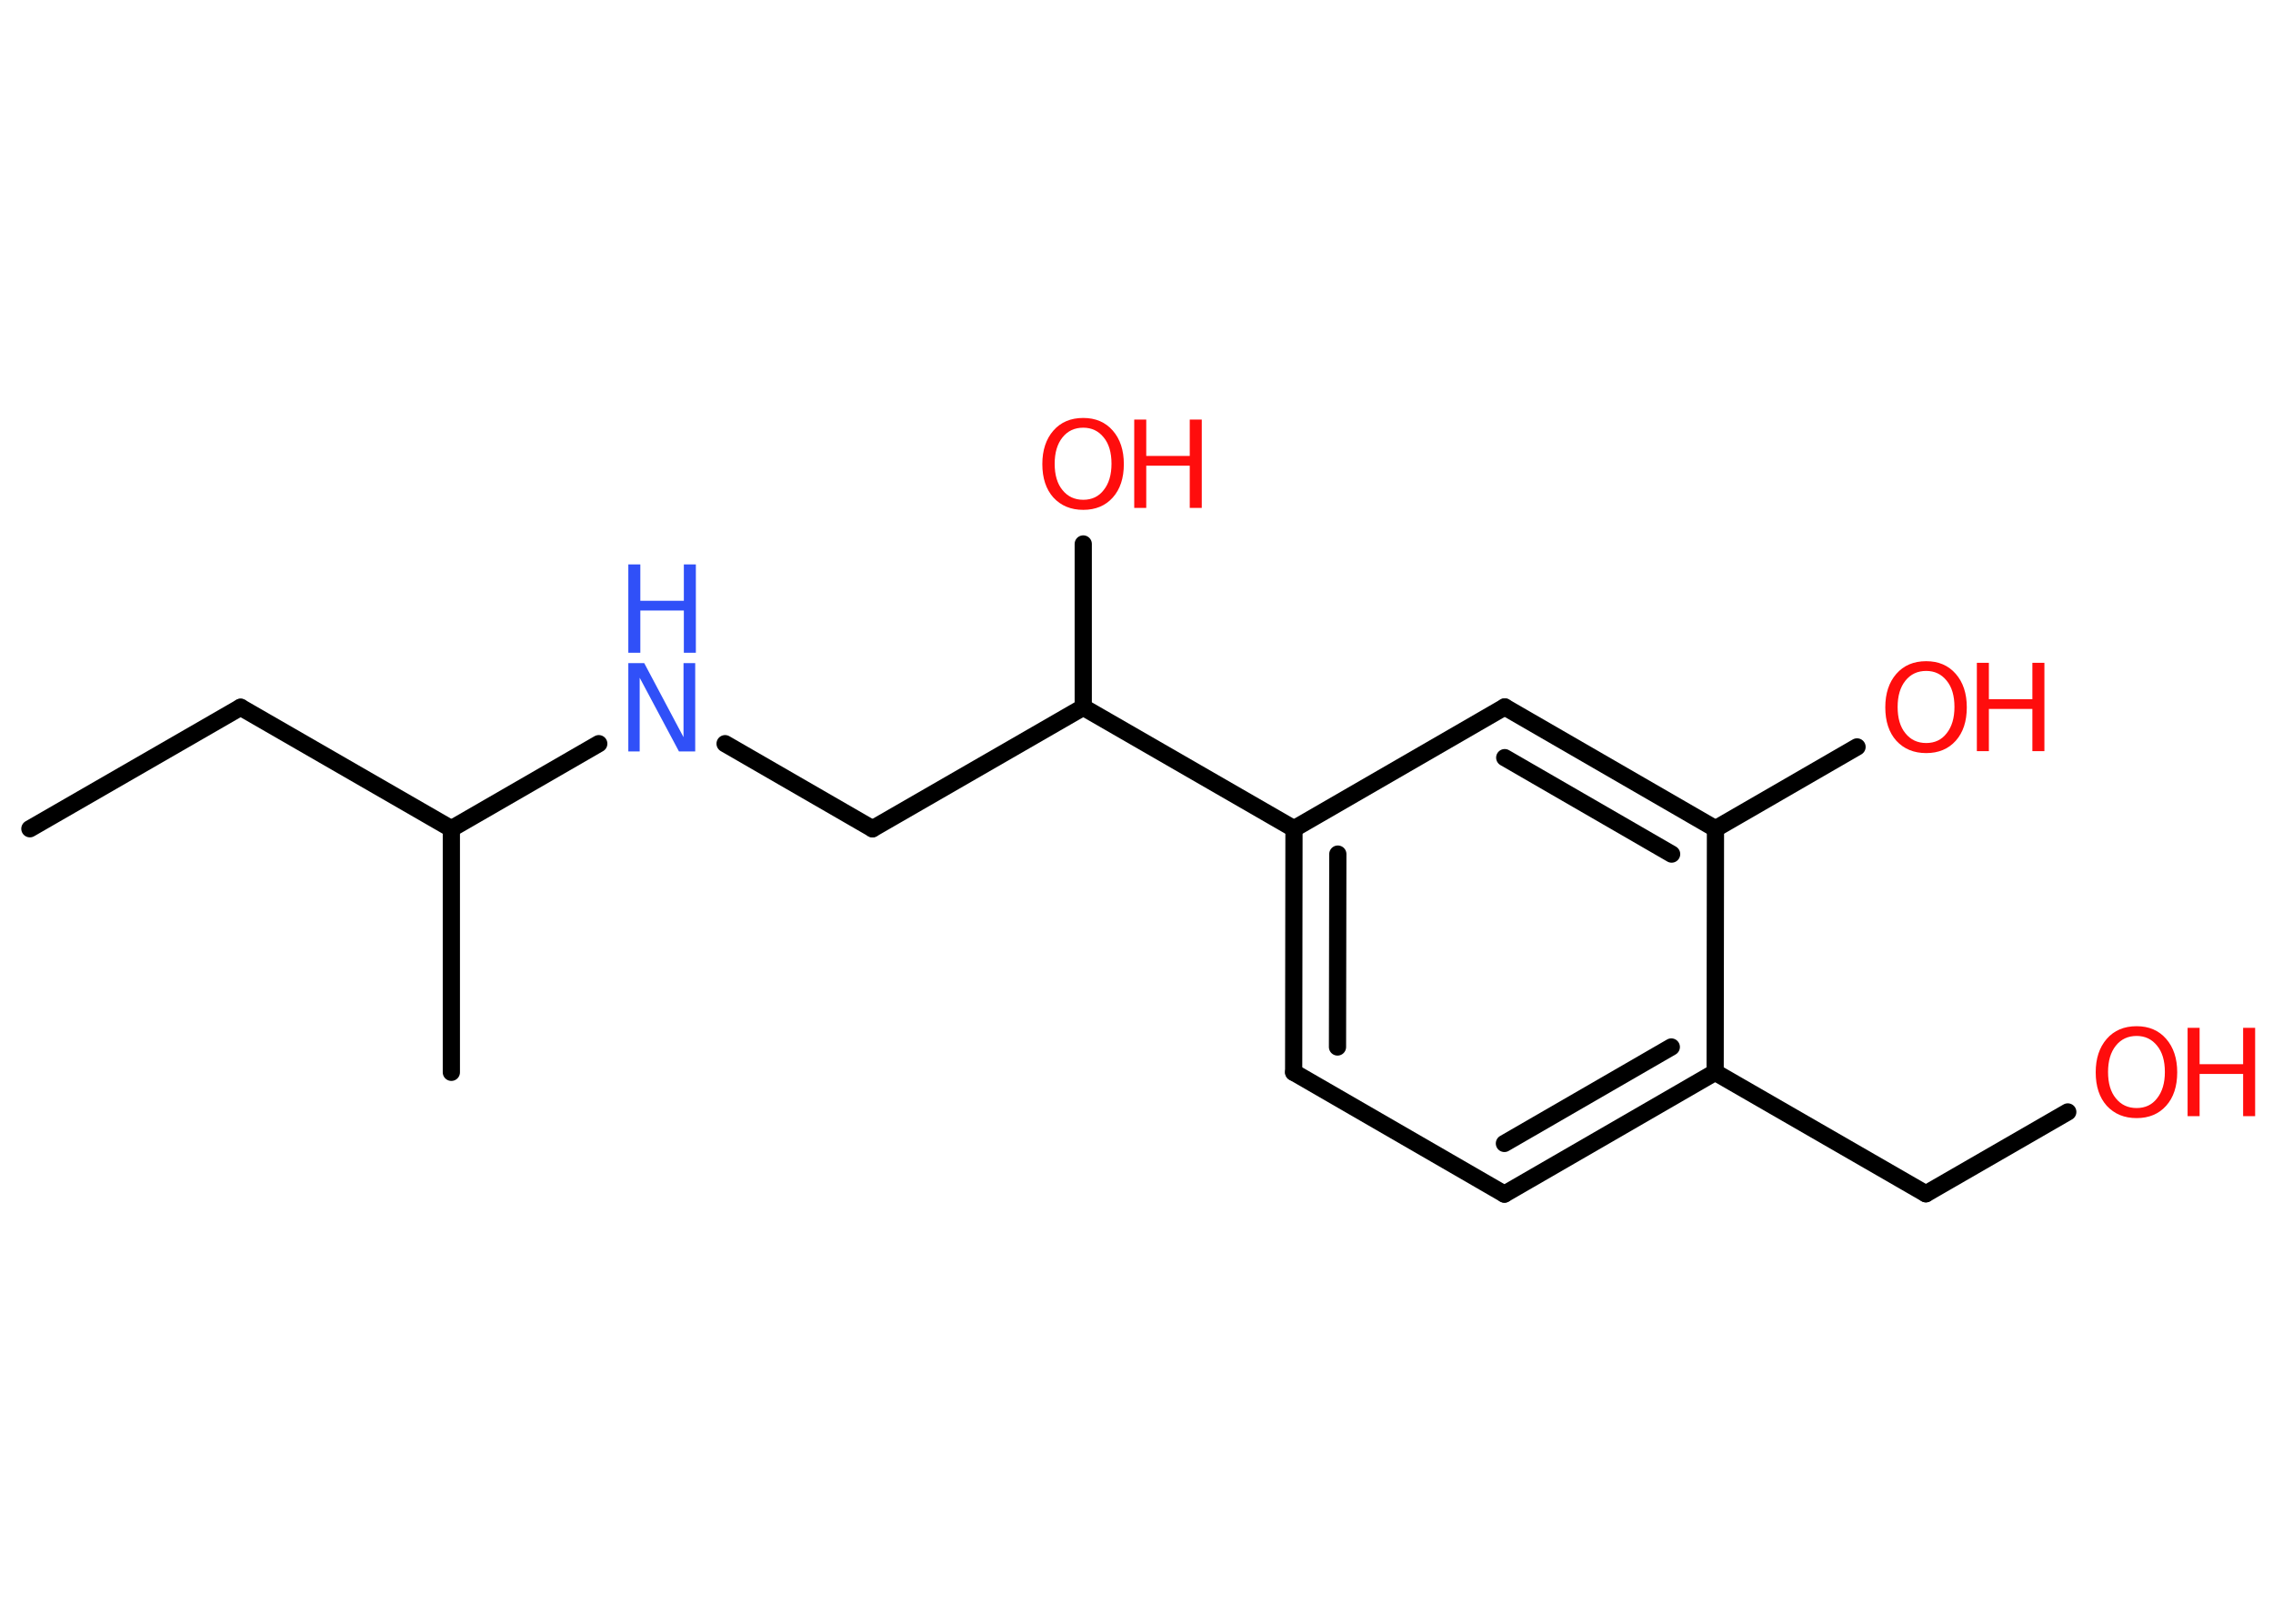 <?xml version='1.0' encoding='UTF-8'?>
<!DOCTYPE svg PUBLIC "-//W3C//DTD SVG 1.1//EN" "http://www.w3.org/Graphics/SVG/1.1/DTD/svg11.dtd">
<svg version='1.2' xmlns='http://www.w3.org/2000/svg' xmlns:xlink='http://www.w3.org/1999/xlink' width='70.0mm' height='50.0mm' viewBox='0 0 70.0 50.0'>
  <desc>Generated by the Chemistry Development Kit (http://github.com/cdk)</desc>
  <g stroke-linecap='round' stroke-linejoin='round' stroke='#000000' stroke-width='.53' fill='#FF0D0D'>
    <rect x='.0' y='.0' width='70.0' height='50.0' fill='#FFFFFF' stroke='none'/>
    <g id='mol1' class='mol'>
      <line id='mol1bnd1' class='bond' x1='.92' y1='25.52' x2='7.41' y2='21.78'/>
      <line id='mol1bnd2' class='bond' x1='7.41' y1='21.78' x2='13.9' y2='25.52'/>
      <line id='mol1bnd3' class='bond' x1='13.9' y1='25.52' x2='13.9' y2='33.02'/>
      <line id='mol1bnd4' class='bond' x1='13.9' y1='25.52' x2='18.44' y2='22.9'/>
      <line id='mol1bnd5' class='bond' x1='22.33' y1='22.9' x2='26.87' y2='25.52'/>
      <line id='mol1bnd6' class='bond' x1='26.87' y1='25.52' x2='33.36' y2='21.78'/>
      <line id='mol1bnd7' class='bond' x1='33.36' y1='21.78' x2='33.36' y2='16.75'/>
      <line id='mol1bnd8' class='bond' x1='33.36' y1='21.78' x2='39.85' y2='25.52'/>
      <g id='mol1bnd9' class='bond'>
        <line x1='39.85' y1='25.52' x2='39.84' y2='33.02'/>
        <line x1='41.2' y1='26.3' x2='41.19' y2='32.24'/>
      </g>
      <line id='mol1bnd10' class='bond' x1='39.84' y1='33.02' x2='46.33' y2='36.77'/>
      <g id='mol1bnd11' class='bond'>
        <line x1='46.33' y1='36.77' x2='52.82' y2='33.02'/>
        <line x1='46.33' y1='35.21' x2='51.47' y2='32.24'/>
      </g>
      <line id='mol1bnd12' class='bond' x1='52.82' y1='33.02' x2='59.31' y2='36.76'/>
      <line id='mol1bnd13' class='bond' x1='59.31' y1='36.76' x2='63.68' y2='34.24'/>
      <line id='mol1bnd14' class='bond' x1='52.82' y1='33.02' x2='52.83' y2='25.52'/>
      <line id='mol1bnd15' class='bond' x1='52.83' y1='25.52' x2='57.19' y2='23.0'/>
      <g id='mol1bnd16' class='bond'>
        <line x1='52.83' y1='25.52' x2='46.34' y2='21.77'/>
        <line x1='51.48' y1='26.3' x2='46.34' y2='23.33'/>
      </g>
      <line id='mol1bnd17' class='bond' x1='39.85' y1='25.52' x2='46.34' y2='21.77'/>
      <g id='mol1atm5' class='atom'>
        <path d='M19.35 20.42h.49l1.21 2.28v-2.28h.36v2.72h-.5l-1.21 -2.27v2.27h-.35v-2.72z' stroke='none' fill='#3050F8'/>
        <path d='M19.35 17.38h.37v1.12h1.34v-1.12h.37v2.72h-.37v-1.3h-1.34v1.3h-.37v-2.72z' stroke='none' fill='#3050F8'/>
      </g>
      <g id='mol1atm8' class='atom'>
        <path d='M33.36 13.17q-.4 .0 -.64 .3q-.24 .3 -.24 .81q.0 .52 .24 .81q.24 .3 .64 .3q.4 .0 .63 -.3q.24 -.3 .24 -.81q.0 -.52 -.24 -.81q-.24 -.3 -.63 -.3zM33.36 12.87q.57 .0 .91 .39q.34 .39 .34 1.03q.0 .65 -.34 1.03q-.34 .38 -.91 .38q-.57 .0 -.92 -.38q-.34 -.38 -.34 -1.03q.0 -.64 .34 -1.03q.34 -.39 .92 -.39z' stroke='none'/>
        <path d='M34.93 12.92h.37v1.12h1.34v-1.12h.37v2.72h-.37v-1.3h-1.34v1.3h-.37v-2.72z' stroke='none'/>
      </g>
      <g id='mol1atm14' class='atom'>
        <path d='M65.8 31.9q-.4 .0 -.64 .3q-.24 .3 -.24 .81q.0 .52 .24 .81q.24 .3 .64 .3q.4 .0 .63 -.3q.24 -.3 .24 -.81q.0 -.52 -.24 -.81q-.24 -.3 -.63 -.3zM65.8 31.6q.57 .0 .91 .39q.34 .39 .34 1.03q.0 .65 -.34 1.03q-.34 .38 -.91 .38q-.57 .0 -.92 -.38q-.34 -.38 -.34 -1.03q.0 -.64 .34 -1.03q.34 -.39 .92 -.39z' stroke='none'/>
        <path d='M67.37 31.65h.37v1.12h1.34v-1.12h.37v2.72h-.37v-1.3h-1.34v1.3h-.37v-2.72z' stroke='none'/>
      </g>
      <g id='mol1atm16' class='atom'>
        <path d='M59.32 20.66q-.4 .0 -.64 .3q-.24 .3 -.24 .81q.0 .52 .24 .81q.24 .3 .64 .3q.4 .0 .63 -.3q.24 -.3 .24 -.81q.0 -.52 -.24 -.81q-.24 -.3 -.63 -.3zM59.32 20.36q.57 .0 .91 .39q.34 .39 .34 1.03q.0 .65 -.34 1.03q-.34 .38 -.91 .38q-.57 .0 -.92 -.38q-.34 -.38 -.34 -1.03q.0 -.64 .34 -1.03q.34 -.39 .92 -.39z' stroke='none'/>
        <path d='M60.88 20.41h.37v1.12h1.34v-1.12h.37v2.72h-.37v-1.3h-1.34v1.3h-.37v-2.72z' stroke='none'/>
      </g>
    </g>
  </g>
</svg>
